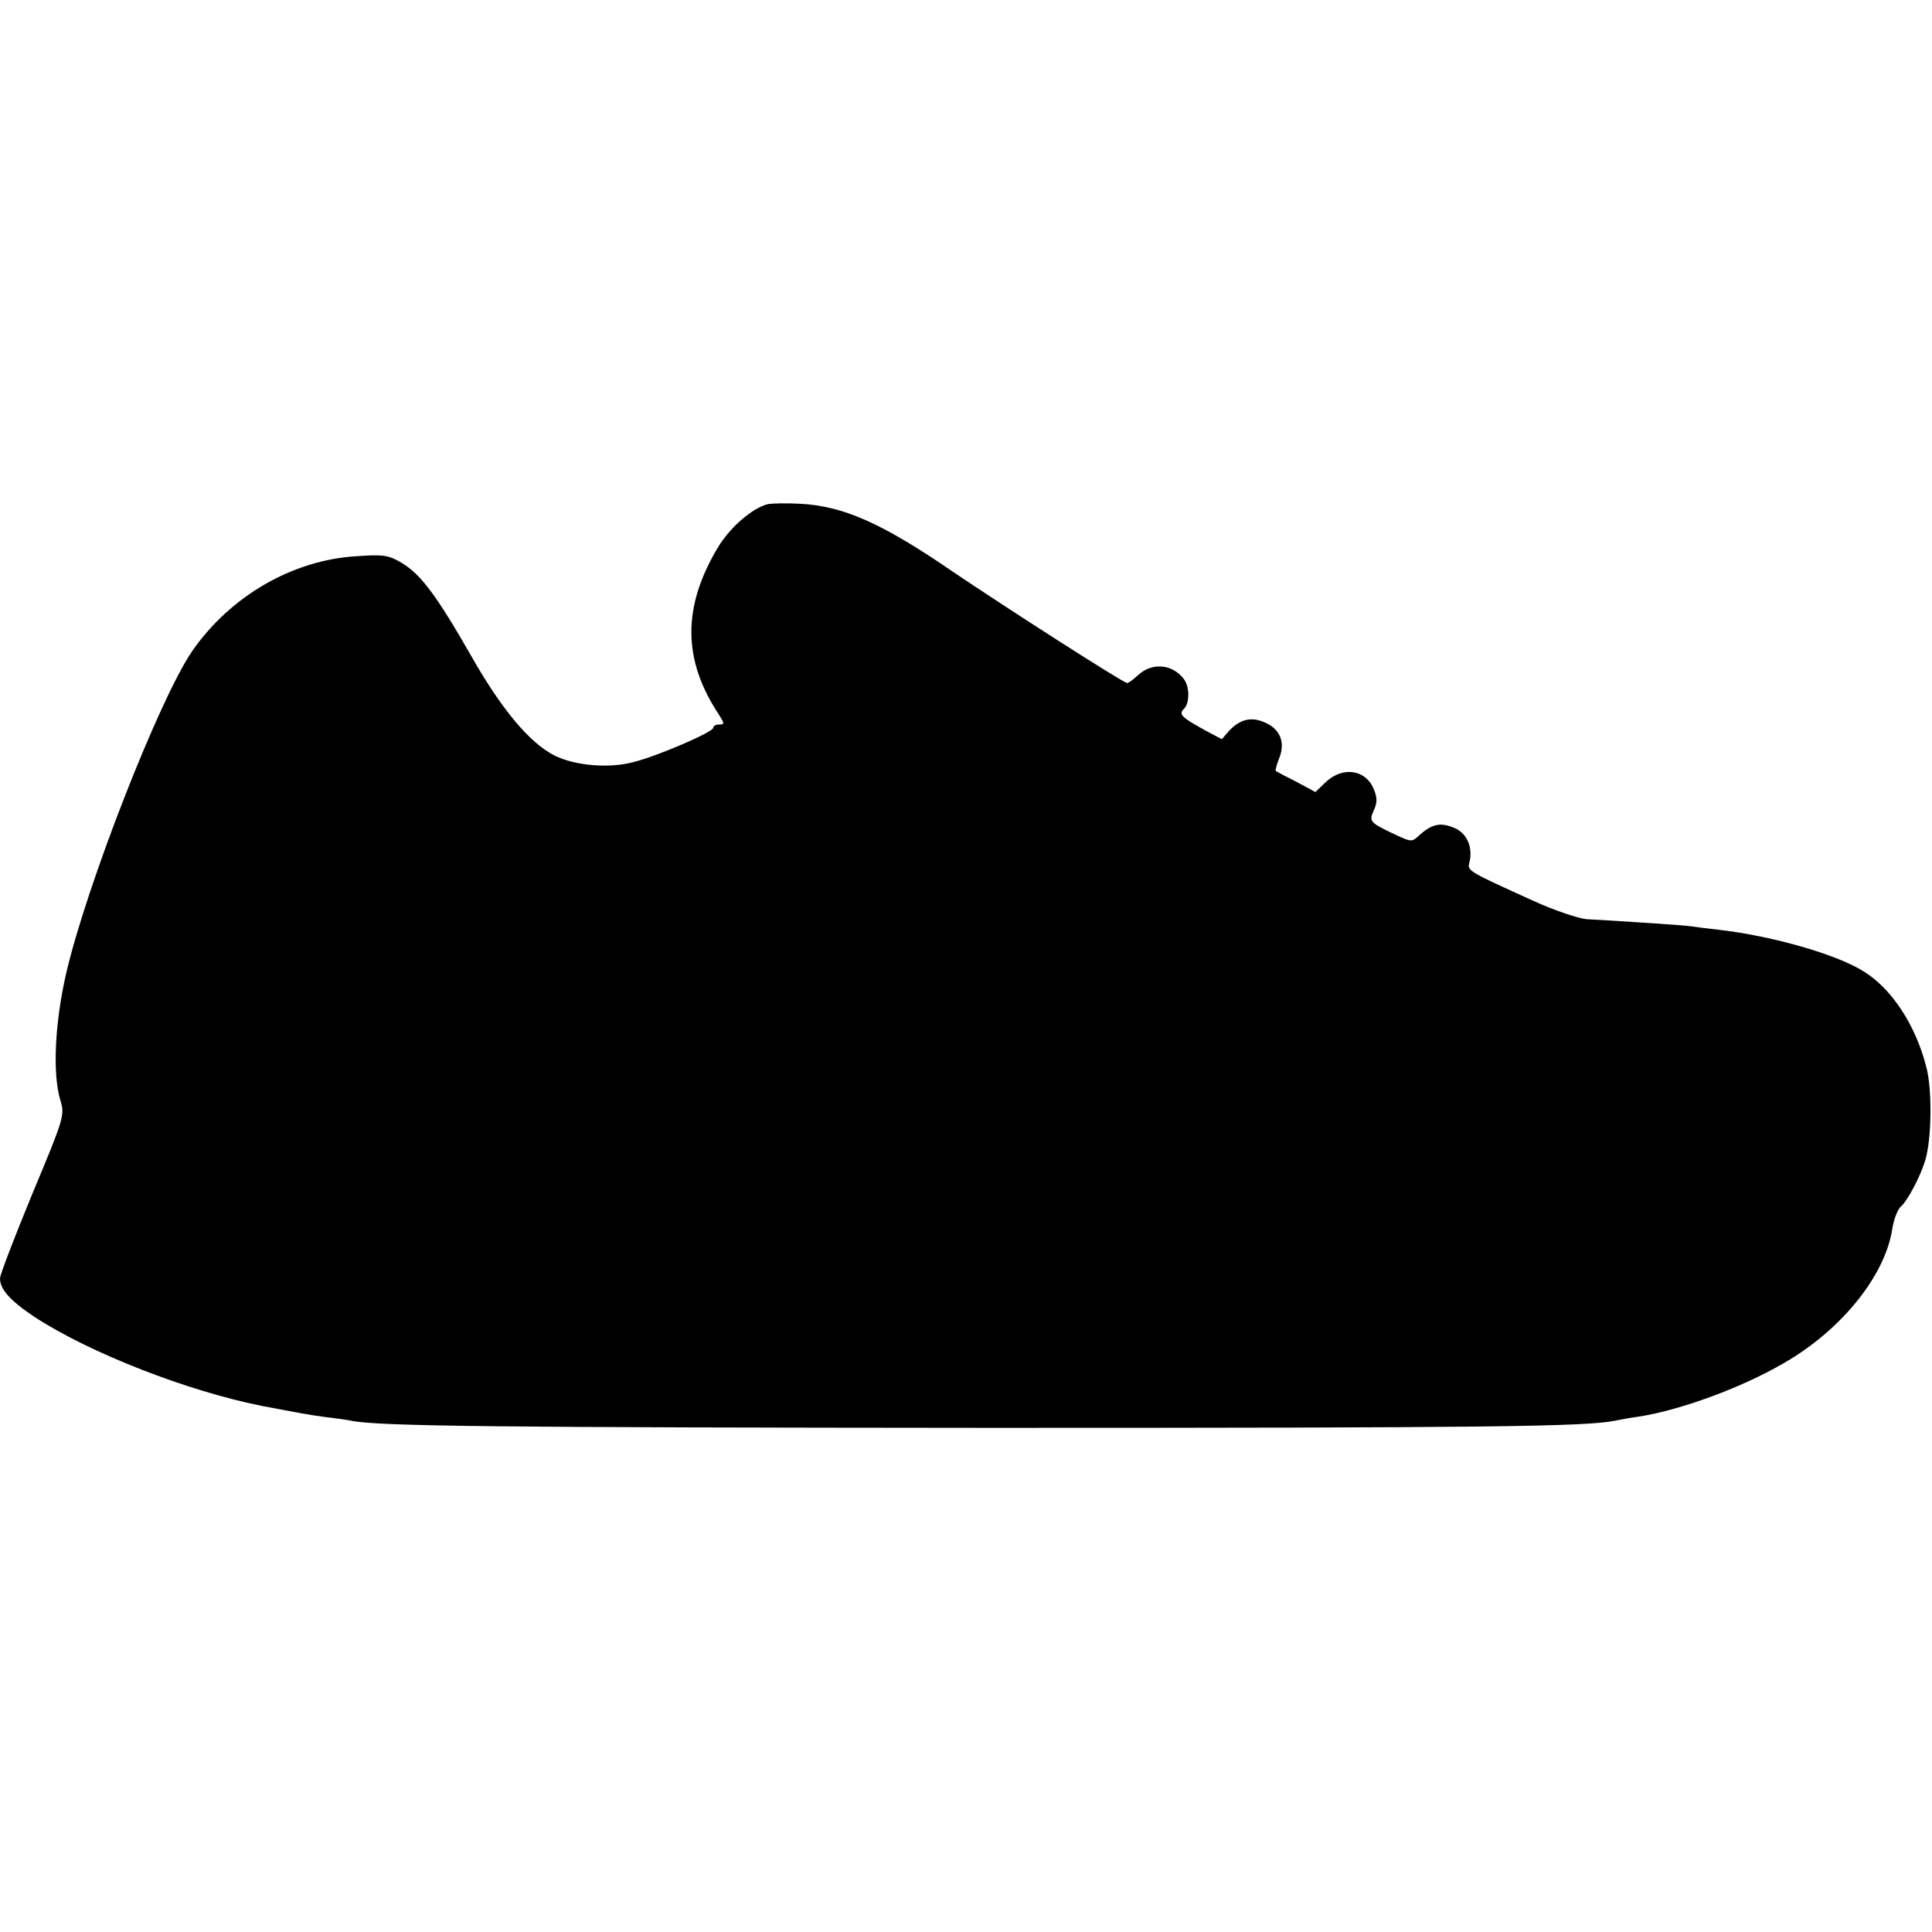 <?xml version="1.0" standalone="no"?>
<!DOCTYPE svg PUBLIC "-//W3C//DTD SVG 20010904//EN"
 "http://www.w3.org/TR/2001/REC-SVG-20010904/DTD/svg10.dtd">
<svg version="1.0" xmlns="http://www.w3.org/2000/svg"
 width="512pt" height="512pt" viewBox="0 0 512 512"
 preserveAspectRatio="xMidYMid meet">
<g transform="translate(0,512) scale(0.1,-0.1)"
fill="#000000" stroke="none">
<path d="M2035 3784 c-41 -10 -100 -61 -132 -114 -95 -158 -94 -298 1 -442 16
-25 17 -28 2 -28 -9 0 -16 -4 -16 -9 0 -11 -150 -76 -213 -91 -64 -17 -154 -9
-208 18 -66 34 -140 122 -221 265 -91 159 -133 215 -183 245 -35 21 -49 23
-120 18 -170 -10 -335 -106 -436 -252 -87 -127 -280 -621 -334 -855 -30 -132
-36 -265 -15 -335 12 -39 10 -46 -74 -247 -47 -114 -86 -215 -86 -225 0 -29
28 -60 93 -103 146 -95 405 -196 602 -235 95 -18 126 -24 165 -29 25 -3 56 -7
70 -10 75 -15 388 -18 1695 -19 1307 0 1578 3 1655 19 14 3 42 8 64 11 109 17
271 76 384 142 153 88 269 233 287 357 4 24 14 50 22 57 17 14 52 79 65 123
17 55 19 187 3 247 -28 110 -90 206 -165 253 -72 46 -245 95 -385 111 -27 3
-60 7 -72 9 -11 2 -70 6 -130 10 -59 4 -126 8 -148 9 -22 2 -85 23 -140 48
-174 79 -177 80 -171 102 10 40 -6 78 -40 92 -36 15 -58 11 -91 -18 -21 -20
-22 -20 -65 0 -68 32 -71 35 -57 65 9 20 9 33 0 55 -22 54 -85 62 -130 17
l-25 -24 -50 27 c-28 14 -53 27 -55 29 -2 1 2 15 8 31 18 42 5 78 -34 96 -38
18 -68 11 -99 -22 l-18 -21 -47 25 c-61 34 -68 41 -53 56 15 15 15 58 -1 79
-31 40 -85 44 -122 9 -12 -11 -24 -20 -28 -20 -10 0 -320 199 -462 295 -188
129 -290 174 -405 180 -36 2 -74 1 -85 -1z"/>
</g>
</svg>
